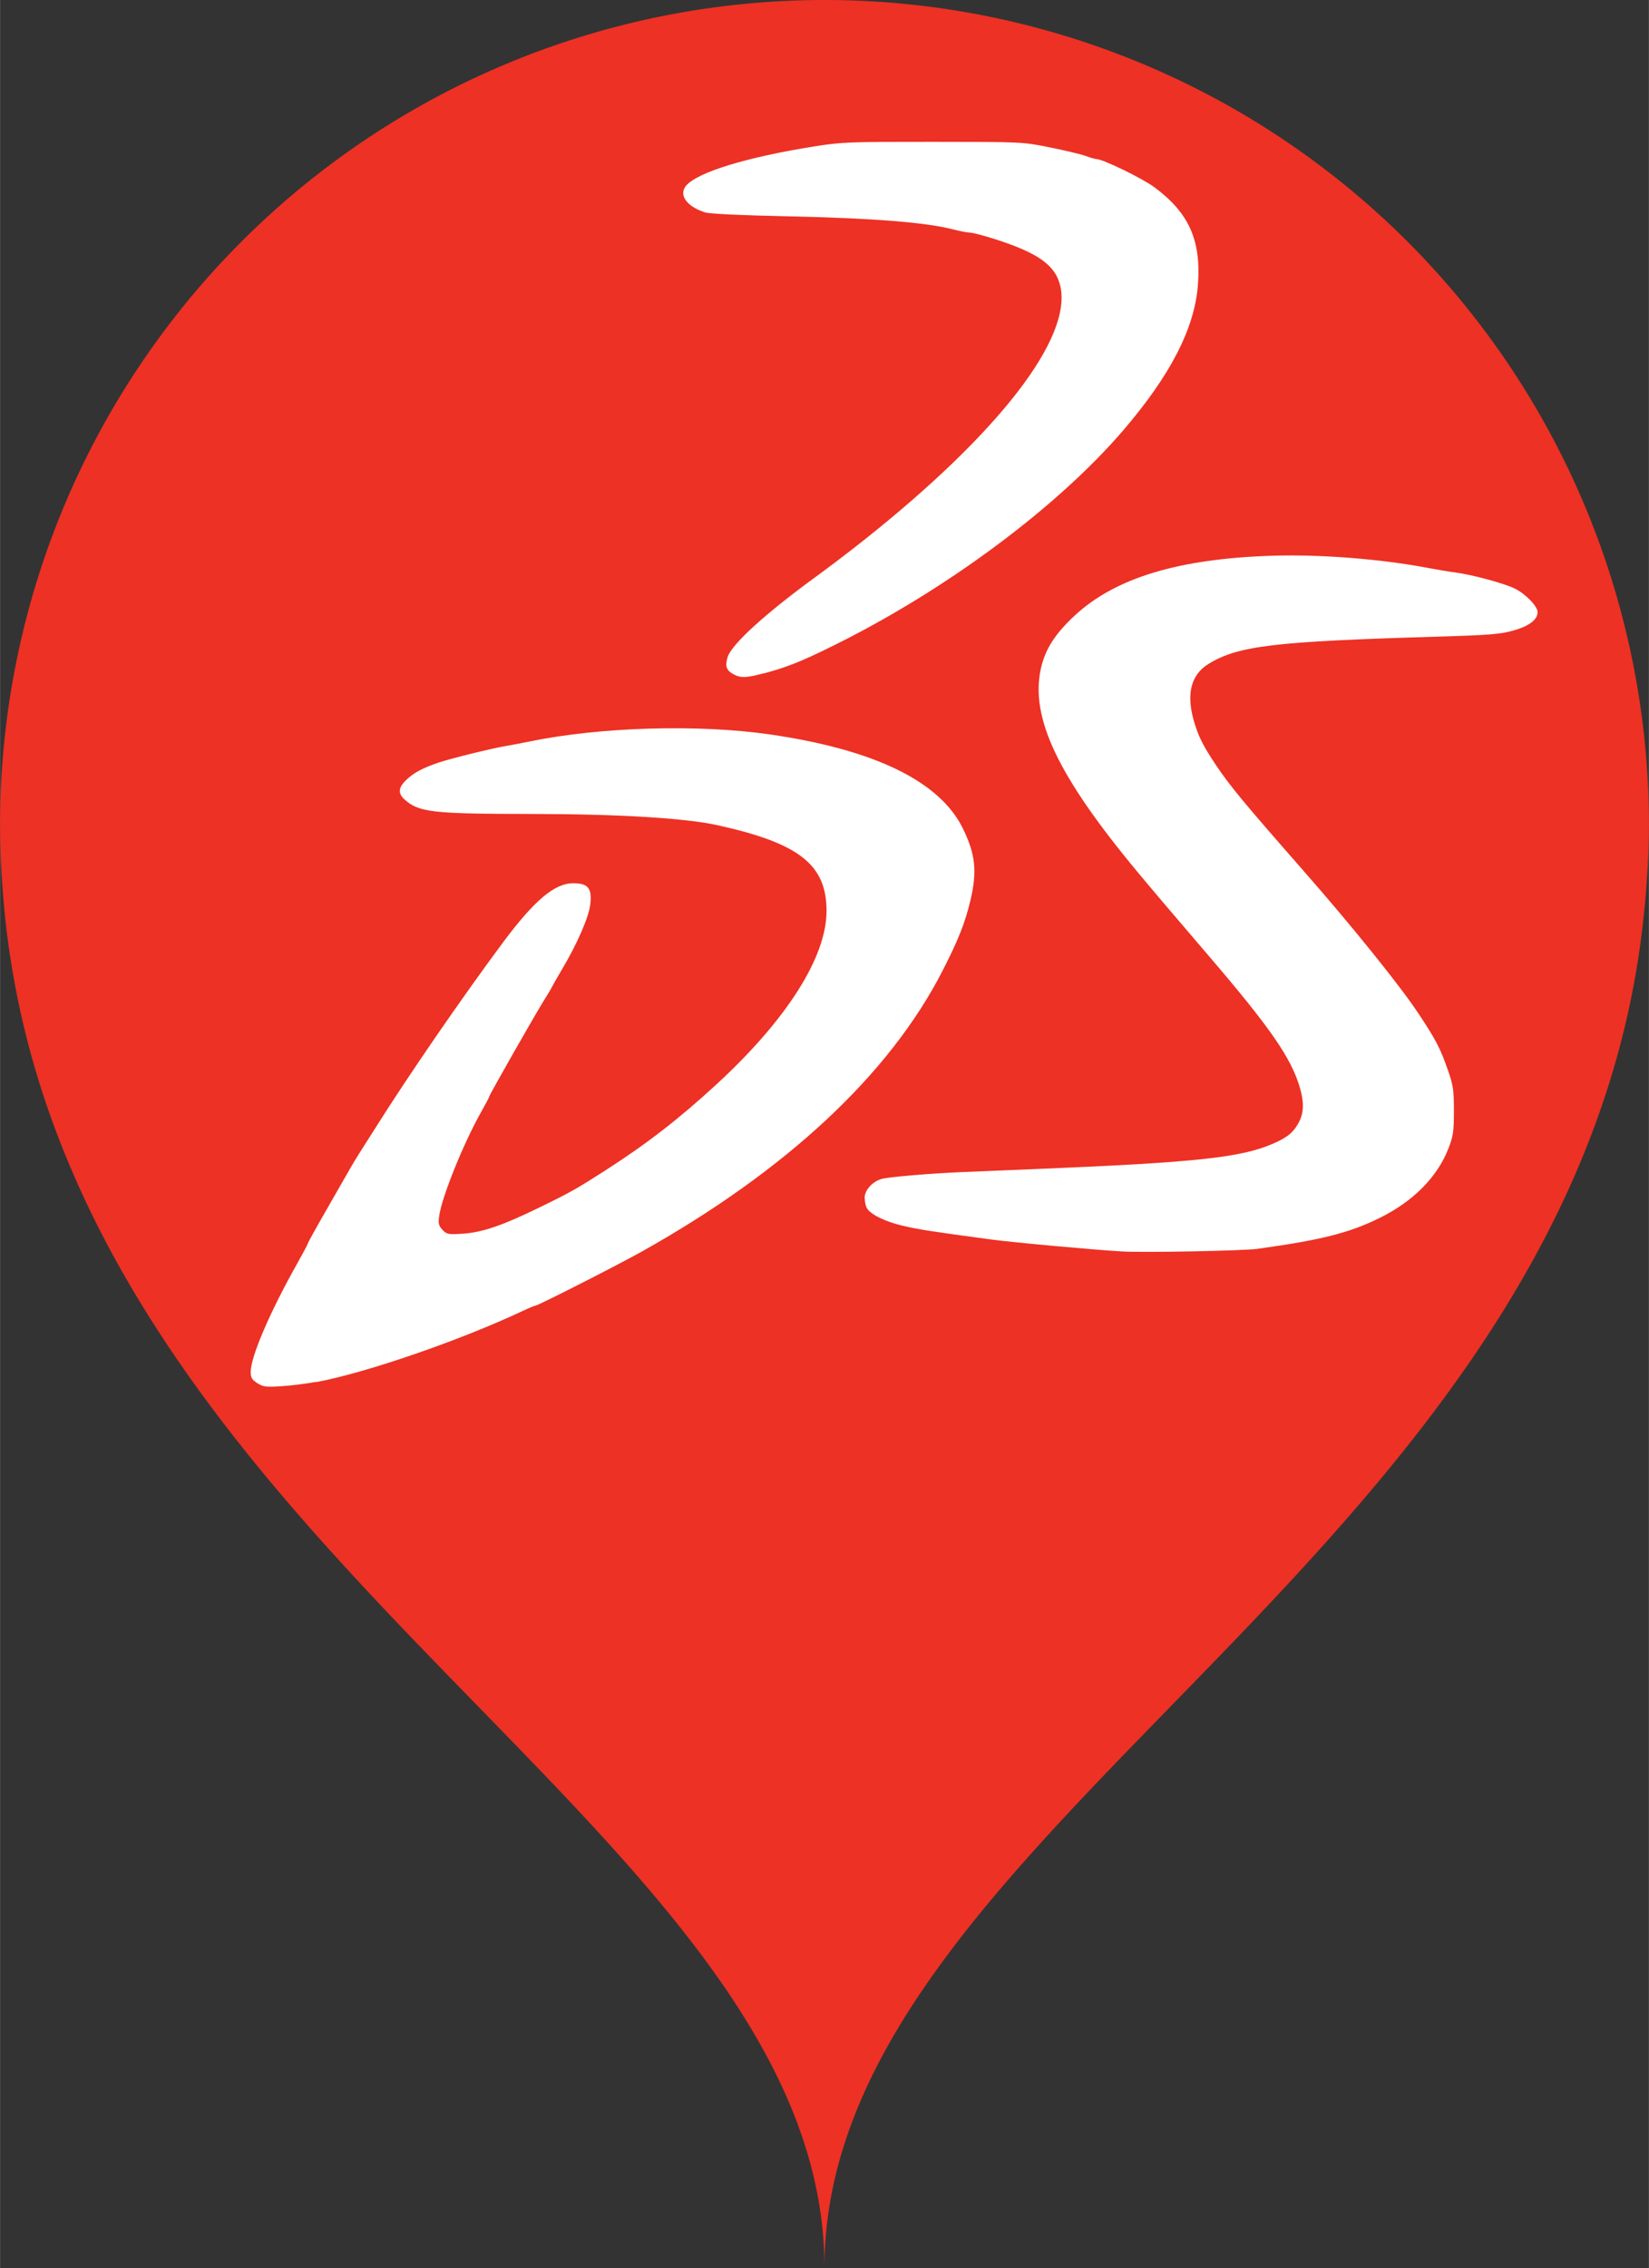 <?xml version="1.0" encoding="UTF-8" standalone="no"?>
<svg
   xmlns:dc="http://purl.org/dc/elements/1.1/"
   xmlns:cc="http://creativecommons.org/ns#"
   xmlns:rdf="http://www.w3.org/1999/02/22-rdf-syntax-ns#"
   xmlns:svg="http://www.w3.org/2000/svg"
   xmlns="http://www.w3.org/2000/svg"
   version="1.1"
   id="svg6404"
   viewBox="0 0 31.215 42.918"
   width="8.81mm"
   height="12.112mm">
  <rect x="0" y="0" width="31.215" height="42.918" fill="#333333" stroke="none"/>
  <defs
     id="defs6410" />
  <g
     id="g6385"
     transform="translate(-153.967,-148.3)">
    <path
       style="fill:#ed3124;fill-opacity:1;fill-rule:evenodd;stroke:none;stroke-width:1px;stroke-linecap:butt;stroke-linejoin:miter;stroke-opacity:1"
       d="m 169.574,148.3 a 15.607,15.607 0 0 0 -15.607,15.605 15.607,15.607 0 0 0 0.041,1.119 c 0.836,12.563 15.566,17.714 15.566,26.193 0,-8.363 14.326,-13.492 15.52,-25.686 a 15.607,15.607 0 0 0 0.012,-0.115 c 0.045,-0.493 0.076,-0.995 0.076,-1.512 A 15.607,15.607 0 0 0 169.574,148.3 Z"
       id="path6344" />
    <path
       id="path6366"
       style="fill:#ffffff"
       d="m 168.423,161.044 c 0.45,-0.122 0.703,-0.222 1.31,-0.522 2.137,-1.053 4.257,-2.628 5.51,-4.094 0.889,-1.04 1.34,-1.923 1.401,-2.741 0.062,-0.84 -0.169,-1.358 -0.822,-1.842 -0.226,-0.168 -0.968,-0.529 -1.094,-0.534 -0.029,-9.4e-4 -0.122,-0.027 -0.207,-0.059 -0.085,-0.031 -0.389,-0.104 -0.676,-0.162 -0.52,-0.105 -0.526,-0.105 -2.22,-0.106 -1.592,-6.2e-4 -1.734,0.004 -2.258,0.089 -1.261,0.202 -2.178,0.481 -2.406,0.733 -0.158,0.175 -4.7e-4,0.402 0.355,0.514 0.086,0.027 0.709,0.056 1.626,0.075 1.529,0.032 2.571,0.115 3.067,0.246 0.127,0.033 0.27,0.061 0.318,0.061 0.048,0 0.258,0.054 0.465,0.12 0.835,0.267 1.158,0.499 1.248,0.897 0.22,0.983 -1.167,2.775 -3.709,4.794 -0.266,0.211 -0.663,0.514 -0.882,0.673 -0.985,0.715 -1.637,1.307 -1.71,1.553 -0.052,0.173 -0.021,0.252 0.127,0.328 0.127,0.065 0.24,0.06 0.556,-0.026 z m 9.361,10.886 c 1.192,-0.165 1.721,-0.298 2.293,-0.579 0.638,-0.313 1.097,-0.774 1.308,-1.315 0.092,-0.238 0.105,-0.322 0.105,-0.714 0,-0.39 -0.013,-0.484 -0.111,-0.764 -0.146,-0.42 -0.229,-0.581 -0.567,-1.089 -0.348,-0.524 -1.254,-1.648 -2.16,-2.68 -1.148,-1.309 -1.403,-1.617 -1.666,-2.01 -0.245,-0.366 -0.332,-0.54 -0.417,-0.83 -0.151,-0.516 -0.057,-0.884 0.279,-1.088 0.562,-0.342 1.245,-0.423 4.315,-0.513 0.987,-0.029 1.201,-0.046 1.448,-0.115 0.301,-0.084 0.463,-0.206 0.463,-0.349 0,-0.11 -0.22,-0.339 -0.426,-0.444 -0.193,-0.098 -0.818,-0.267 -1.138,-0.308 -0.106,-0.013 -0.323,-0.05 -0.483,-0.08 -0.919,-0.175 -2.052,-0.264 -2.972,-0.236 -1.773,0.056 -2.97,0.417 -3.74,1.129 -0.375,0.348 -0.563,0.64 -0.644,1.006 -0.206,0.928 0.322,2.038 1.833,3.854 0.289,0.347 0.509,0.607 1.377,1.621 1.135,1.327 1.527,1.894 1.691,2.449 0.082,0.276 0.078,0.476 -0.011,0.651 -0.101,0.196 -0.215,0.293 -0.486,0.412 -0.607,0.267 -1.46,0.359 -4.478,0.483 -0.51,0.021 -1.161,0.048 -1.448,0.06 -0.536,0.023 -1.235,0.08 -1.458,0.12 -0.182,0.033 -0.356,0.208 -0.356,0.36 0,0.067 0.017,0.155 0.039,0.196 0.065,0.122 0.348,0.261 0.694,0.341 0.303,0.07 0.543,0.107 1.66,0.257 0.422,0.057 2.02,0.202 2.49,0.227 0.443,0.023 2.297,-0.013 2.567,-0.051 z M 159.95,174.454 c 0.942,-0.174 2.733,-0.791 3.925,-1.353 0.11,-0.052 0.212,-0.094 0.227,-0.094 0.047,0 1.566,-0.772 2.024,-1.029 2.73,-1.531 4.679,-3.35 5.68,-5.302 0.303,-0.59 0.434,-0.923 0.534,-1.351 0.126,-0.538 0.091,-0.86 -0.143,-1.342 -0.435,-0.894 -1.665,-1.495 -3.648,-1.784 -1.358,-0.198 -3.23,-0.143 -4.566,0.134 -0.149,0.031 -0.34,0.067 -0.425,0.081 -0.271,0.044 -1.073,0.242 -1.297,0.319 -0.304,0.105 -0.46,0.189 -0.605,0.326 -0.147,0.14 -0.159,0.253 -0.039,0.363 0.274,0.251 0.516,0.279 2.442,0.281 1.636,0.002 2.888,0.079 3.493,0.213 1.546,0.342 2.06,0.746 2.061,1.621 6.3e-4,0.873 -0.752,2.057 -2.084,3.283 -0.715,0.657 -1.311,1.119 -2.1,1.626 -0.545,0.35 -0.664,0.417 -1.255,0.705 -0.698,0.341 -1.081,0.471 -1.451,0.495 -0.271,0.017 -0.3,0.013 -0.38,-0.073 -0.071,-0.075 -0.083,-0.12 -0.064,-0.257 0.048,-0.36 0.46,-1.38 0.796,-1.975 0.084,-0.149 0.153,-0.28 0.153,-0.292 0,-0.028 0.902,-1.611 1.045,-1.834 0.061,-0.096 0.123,-0.2 0.138,-0.232 0.015,-0.032 0.099,-0.18 0.187,-0.328 0.296,-0.496 0.515,-0.999 0.543,-1.246 0.034,-0.302 -0.042,-0.395 -0.324,-0.395 -0.353,0 -0.737,0.325 -1.332,1.124 -0.795,1.07 -1.801,2.532 -2.438,3.547 -0.047,0.074 -0.146,0.231 -0.221,0.347 -0.075,0.117 -0.171,0.273 -0.213,0.347 -0.042,0.074 -0.244,0.426 -0.448,0.782 -0.205,0.356 -0.372,0.658 -0.372,0.67 0,0.013 -0.09,0.182 -0.199,0.376 -0.515,0.913 -0.882,1.766 -0.882,2.052 0,0.111 0.023,0.15 0.125,0.215 0.11,0.07 0.167,0.077 0.454,0.058 0.18,-0.011 0.476,-0.048 0.656,-0.082 z" />
  </g>
</svg>
